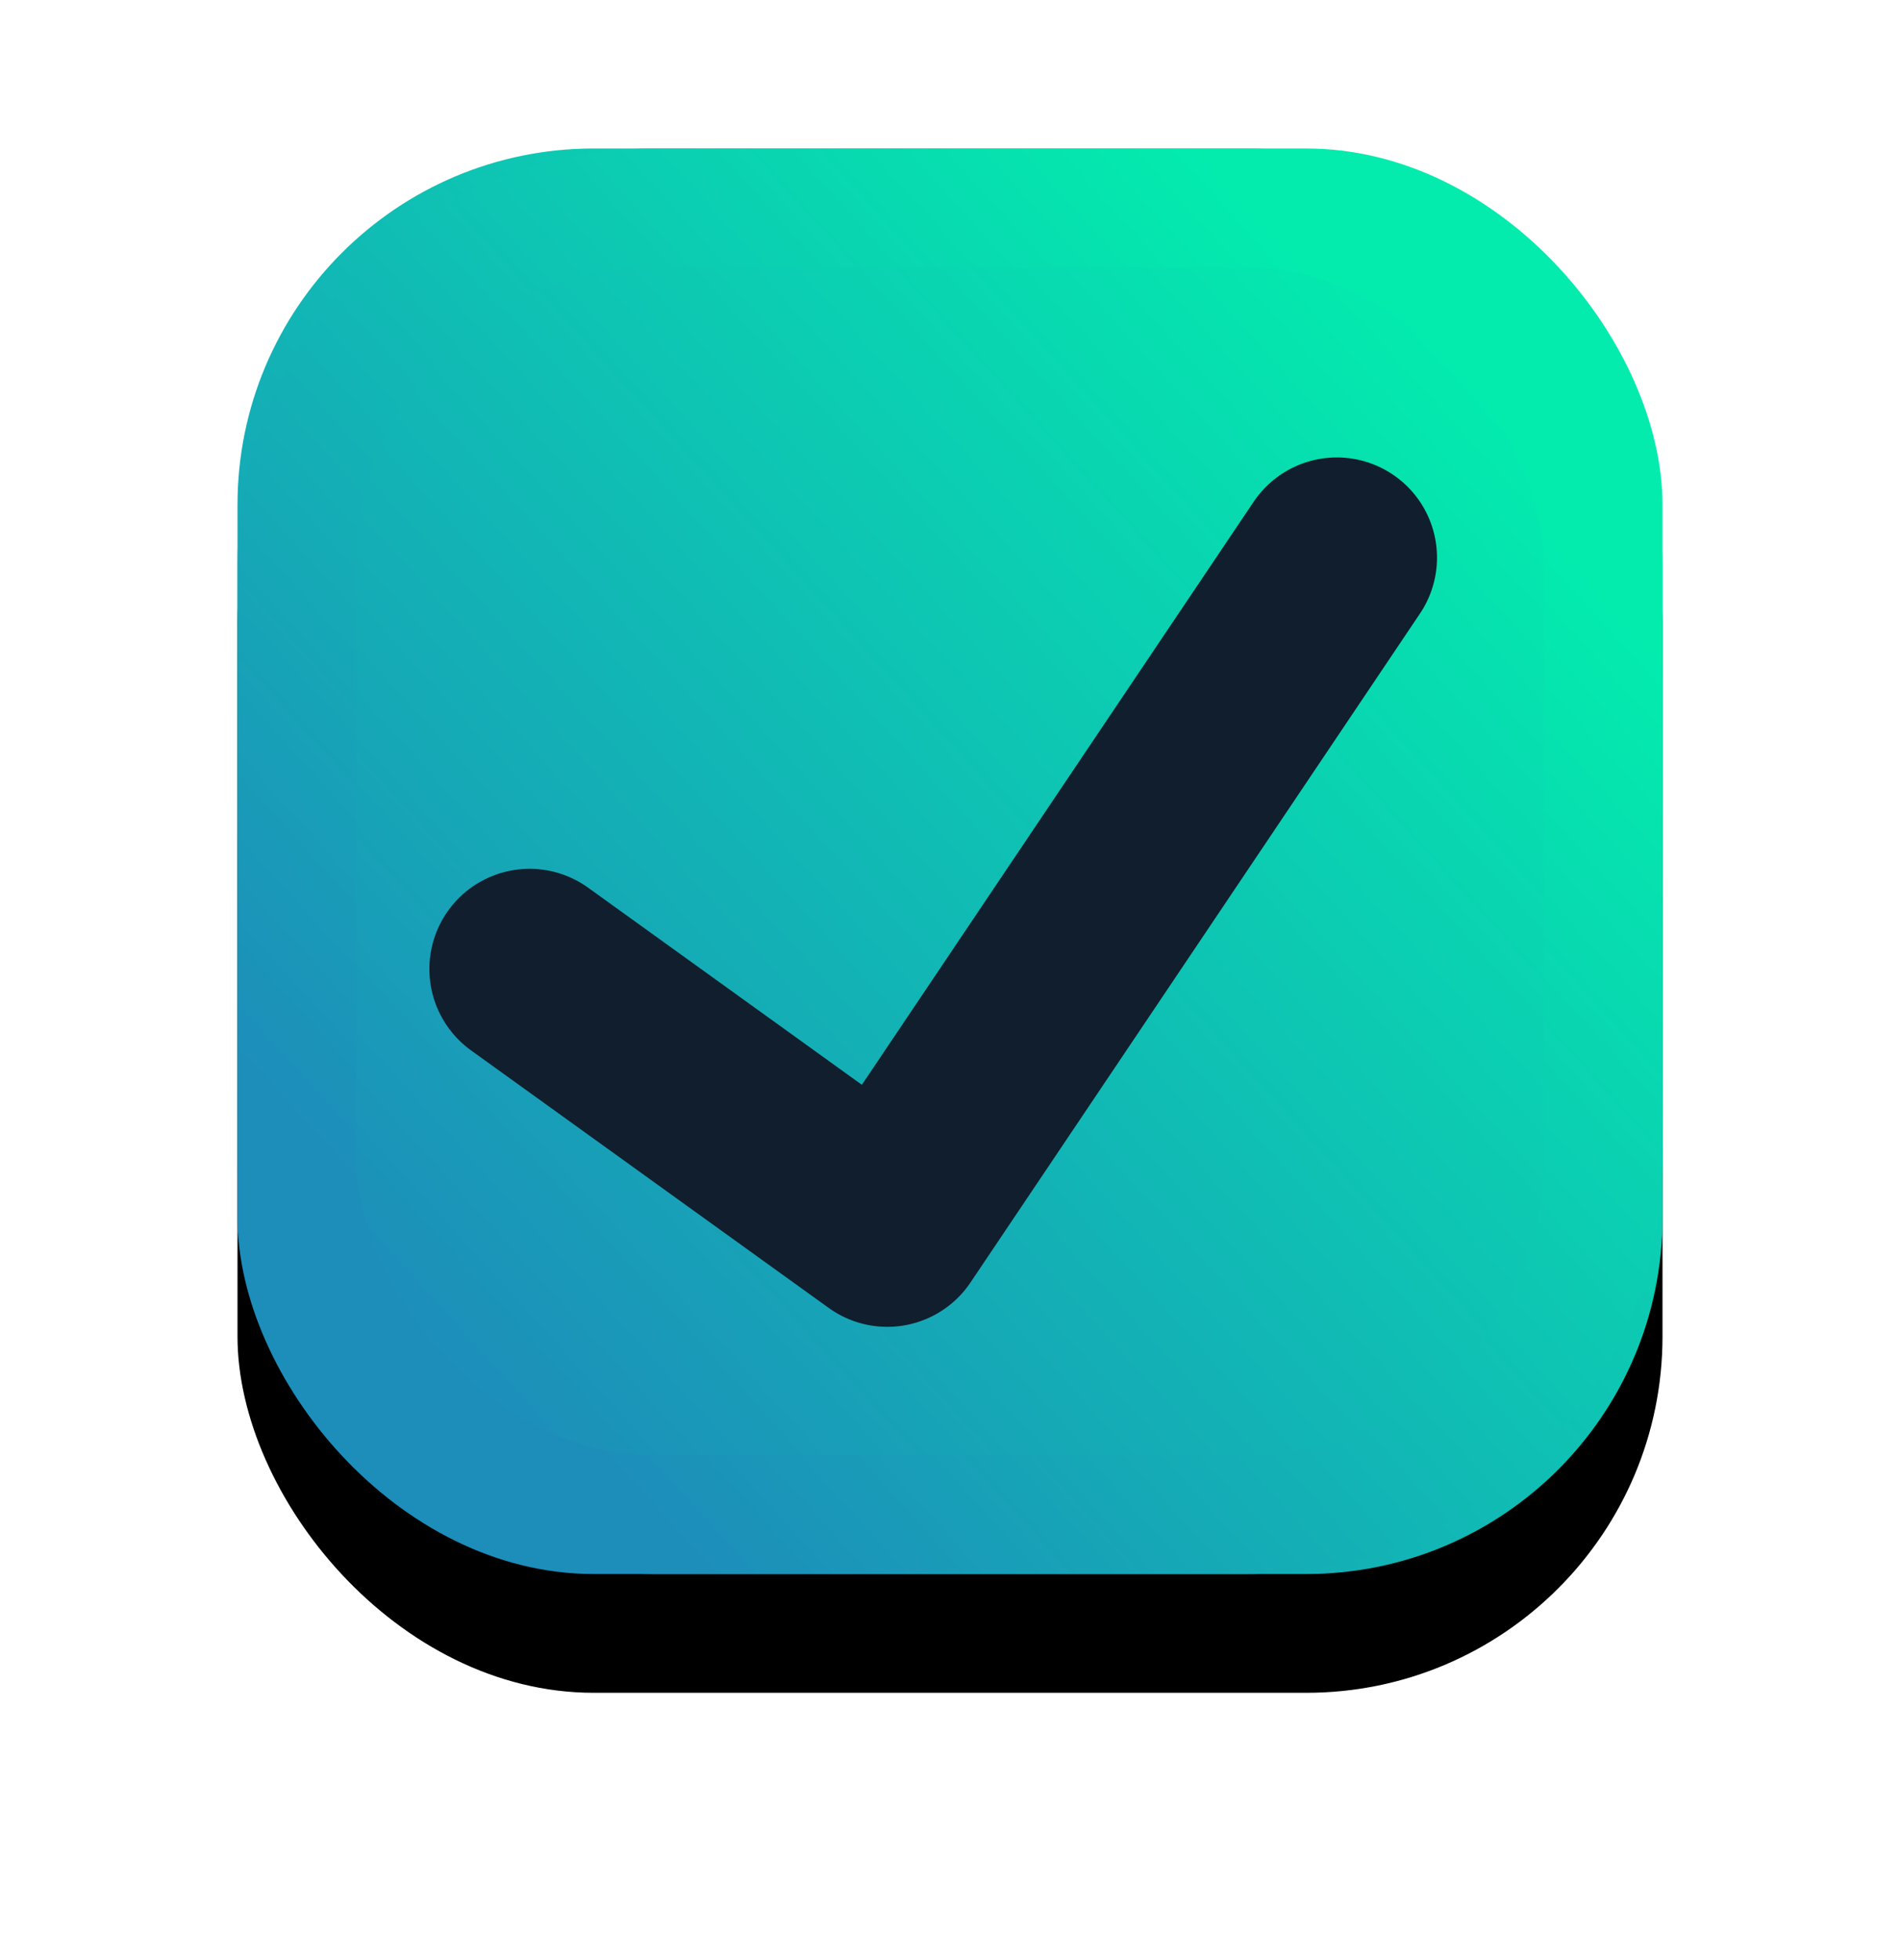 <svg xmlns="http://www.w3.org/2000/svg" xmlns:xlink="http://www.w3.org/1999/xlink" width="32" height="33" viewBox="0 0 32 33">
  <defs>
    <linearGradient id="boxchecked-c" x1="12.453%" x2="87.895%" y1="84.924%" y2="16.33%">
      <stop offset="0%" stop-color="#1D8DBA"/>
      <stop offset="100%" stop-color="#03ECAE"/>
    </linearGradient>
    <rect id="boxchecked-b" width="24" height="24" y=".5" rx="6"/>
    <filter id="boxchecked-a" width="158.3%" height="158.3%" x="-29.2%" y="-20.8%" filterUnits="objectBoundingBox">
      <feOffset dy="2" in="SourceAlpha" result="shadowOffsetOuter1"/>
      <feGaussianBlur in="shadowOffsetOuter1" result="shadowBlurOuter1" stdDeviation="2"/>
      <feComposite in="shadowBlurOuter1" in2="SourceAlpha" operator="out" result="shadowBlurOuter1"/>
      <feColorMatrix in="shadowBlurOuter1" values="0 0 0 0 0.981   0 0 0 0 0.981   0 0 0 0 0.981  0 0 0 0.189 0"/>
    </filter>
  </defs>
  <g fill="none" fill-rule="evenodd" transform="translate(4 2)">
    <use fill="#000" filter="url(#boxchecked-a)" xlink:href="#boxchecked-b"/>
    <use fill="url(#boxchecked-c)" xlink:href="#boxchecked-b"/>
    <rect width="22" height="22" x="1" y="1.5" stroke="url(#boxchecked-c)" stroke-width="2" rx="6"/>
    <polyline stroke="#101E2D" stroke-linecap="round" stroke-linejoin="round" stroke-width="3.375" points="5.126 14.996 11.571 18.679 17.923 6.687" transform="rotate(6 11.524 12.683)"/>
  </g>
</svg>
